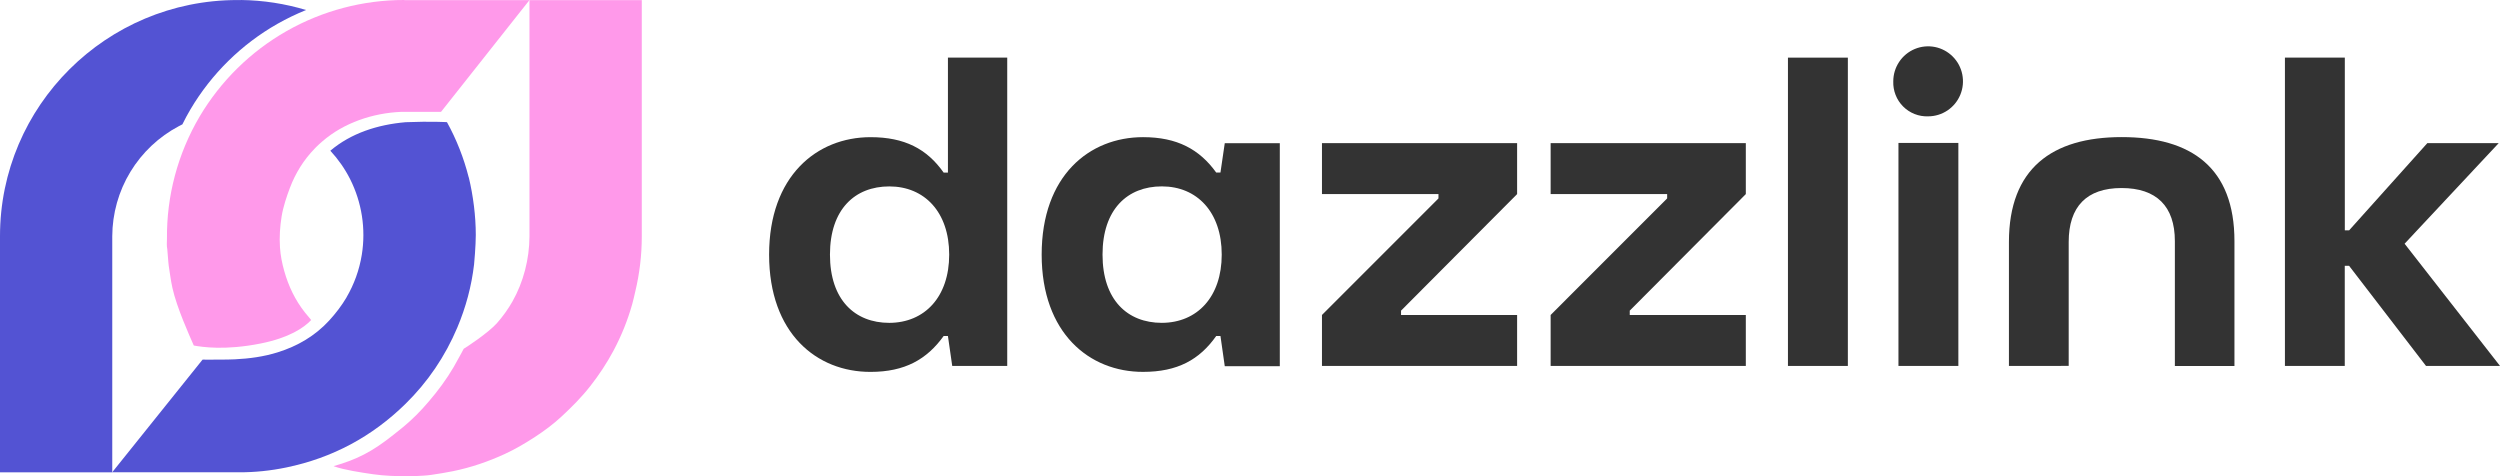 <svg width="168" height="32" viewBox="0 0 168 32" fill="none" xmlns="http://www.w3.org/2000/svg">
<g clip-path="url(#clip0_11152_38598)">
<path d="M51.684 17.11C51.684 11.83 54.89 9.218 58.501 9.218C60.784 9.218 62.29 10.003 63.412 11.597H63.701V3.873H67.686V24.591H63.99L63.701 22.581H63.412C62.285 24.149 60.807 24.991 58.501 24.991C54.89 24.998 51.684 22.415 51.684 17.11ZM63.786 17.11C63.786 14.256 62.129 12.527 59.761 12.527C57.45 12.527 55.773 14.066 55.773 17.11C55.773 20.155 57.45 21.696 59.761 21.696C62.141 21.689 63.786 19.948 63.786 17.11Z" fill="#333333"/>
<path d="M70 17.109C70 11.8 73.206 9.217 76.815 9.217C79.098 9.217 80.604 10.03 81.729 11.595H82.015L82.304 9.621H86.003V24.607H82.304L82.015 22.58H81.729C80.602 24.176 79.124 24.99 76.815 24.99C73.206 24.997 70 22.385 70 17.109ZM82.1 17.109C82.1 14.255 80.443 12.525 78.075 12.525C75.764 12.525 74.09 14.065 74.09 17.109C74.09 20.154 75.764 21.695 78.075 21.695C80.457 21.688 82.1 19.947 82.1 17.109Z" fill="#333333"/>
<path d="M88.836 24.591V21.166L96.665 13.333V13.043H88.836V9.617H101.95V13.043L94.15 20.875V21.166H101.95V24.591H88.836Z" fill="#333333"/>
<path d="M104.203 24.591V21.166L112.032 13.333V13.043H104.203V9.617H117.319V13.043L109.519 20.875V21.166H117.319V24.591H104.203Z" fill="#333333"/>
<path d="M120.15 24.591V3.873H124.176V24.591H120.15Z" fill="#333333"/>
<path d="M127.228 5.466C127.228 5 127.365 4.546 127.623 4.159C127.88 3.772 128.246 3.47 128.674 3.292C129.102 3.114 129.573 3.068 130.027 3.158C130.481 3.249 130.898 3.473 131.226 3.802C131.554 4.131 131.777 4.55 131.867 5.007C131.957 5.463 131.911 5.936 131.734 6.366C131.556 6.796 131.256 7.163 130.871 7.422C130.486 7.68 130.033 7.818 129.57 7.818C129.259 7.83 128.95 7.776 128.661 7.662C128.371 7.548 128.109 7.375 127.889 7.154C127.669 6.934 127.497 6.67 127.383 6.379C127.27 6.089 127.217 5.778 127.228 5.466ZM127.576 24.59V9.605H131.602V24.59H127.576Z" fill="#333333"/>
<path d="M135 24.591V16.266C135 11.332 137.889 9.213 142.578 9.213C147.266 9.213 150.155 11.273 150.155 16.206V24.593H146.151V16.204C146.151 13.854 144.91 12.636 142.568 12.636C140.226 12.636 139.016 13.882 139.016 16.263V24.588L135 24.591Z" fill="#333333"/>
<path d="M153.547 24.591V3.873H157.572V15.479H157.861L163.118 9.617H167.914L161.589 16.378L168.001 24.591H163.028L157.857 17.86H157.568V24.591H153.547Z" fill="#333333"/>
<path fill-rule="evenodd" clip-rule="evenodd" d="M16.203 0C17.688 0.02 19.158 0.247 20.568 0.673C19.909 0.94 19.266 1.25 18.644 1.602C16.232 2.974 14.219 4.952 12.803 7.342C12.608 7.675 12.424 8.011 12.256 8.357C12.18 8.394 12.104 8.433 12.028 8.473C10.681 9.185 9.551 10.247 8.76 11.552C7.969 12.854 7.551 14.351 7.544 15.874V31.739H0V15.871C0 7.118 7.143 0.003 15.952 0.003H16.203V0Z" fill="#5353D3"/>
<path d="M27.176 0.01L27.169 1.124e-05C24.395 -0.003 21.667 0.719 19.256 2.09C16.841 3.465 14.831 5.443 13.415 7.83C11.939 10.335 11.191 13.177 11.22 16.042C11.214 16.283 11.194 16.524 11.243 16.751C11.243 16.754 11.243 16.758 11.243 16.764C11.26 17.048 11.283 17.331 11.313 17.615C11.319 17.697 11.329 17.78 11.339 17.859C11.342 17.875 11.346 17.892 11.346 17.908C11.372 18.106 11.402 18.304 11.435 18.502C11.477 18.785 11.524 19.065 11.586 19.346C11.879 20.674 12.736 22.563 13.023 23.219C13.559 23.315 15.105 23.566 17.526 23.081C19.417 22.702 20.419 22.032 20.91 21.508C20.903 21.495 20.893 21.482 20.883 21.469C20.751 21.311 20.616 21.156 20.488 20.994C19.832 20.163 19.387 19.227 19.101 18.212C18.953 17.691 18.85 17.163 18.814 16.626C18.768 15.927 18.814 15.235 18.926 14.536C19.028 13.903 19.272 13.174 19.486 12.614C19.855 11.638 20.412 10.741 21.14 9.993C21.173 9.96 21.206 9.923 21.239 9.89C21.374 9.755 21.512 9.63 21.657 9.505C23.097 8.252 25.057 7.593 26.968 7.517H29.637L35.58 0.007H27.176V0.01Z" fill="#FF99EA"/>
<path d="M43.128 0.01H35.58V7.527V15.894C35.574 17.407 35.175 18.957 34.437 20.259C34.147 20.77 33.801 21.251 33.403 21.706C32.809 22.382 31.248 23.394 31.162 23.437C31.073 23.605 30.892 23.948 30.744 24.202C30.662 24.357 30.579 24.509 30.49 24.66C30.003 25.491 29.433 26.262 28.807 26.988C28.543 27.301 28.263 27.608 27.967 27.901C27.696 28.171 27.41 28.432 27.117 28.676C26.892 28.864 26.662 29.048 26.431 29.226C24.995 30.367 23.974 30.881 22.422 31.323C22.422 31.323 22.455 31.34 22.461 31.343C23.11 31.574 24.231 31.748 25.081 31.87C25.855 31.979 26.632 32.006 27.413 31.999C27.584 31.999 27.759 32.002 27.93 31.992C28.283 31.973 28.642 31.963 28.991 31.91C29.475 31.837 29.963 31.762 30.444 31.663C31.653 31.416 32.809 31.02 33.926 30.506C34.635 30.179 35.307 29.78 35.962 29.355C36.598 28.939 37.204 28.488 37.758 27.97C38.44 27.337 39.096 26.678 39.669 25.943C40.258 25.191 40.782 24.4 41.23 23.559C41.761 22.563 42.179 21.522 42.486 20.437C42.561 20.173 42.63 19.847 42.693 19.58C42.976 18.396 43.128 17.163 43.128 15.894V0.01Z" fill="#FF99EA"/>
<path d="M31.973 15.785C31.973 14.522 31.799 13.144 31.502 11.918L31.499 11.928C31.172 10.629 30.682 9.379 30.036 8.209C30.036 8.209 28.982 8.143 27.259 8.212C25.371 8.374 23.585 8.954 22.198 10.128C22.726 10.698 23.174 11.338 23.526 12.033C24.317 13.603 24.593 15.386 24.313 17.12C24.149 18.139 23.796 19.111 23.282 19.988H23.285C22.959 20.539 22.564 21.057 22.116 21.545C21.167 22.576 19.998 23.256 18.667 23.674C17.728 23.968 16.762 24.1 15.787 24.146C15.168 24.175 14.545 24.162 13.926 24.169C13.834 24.169 13.741 24.169 13.649 24.166C13.636 24.166 13.623 24.166 13.61 24.169L7.541 31.735C7.597 31.735 11.02 31.738 12.345 31.738C13.587 31.738 14.825 31.738 16.067 31.738C17.138 31.742 18.199 31.63 19.247 31.412C22.333 30.772 25.002 29.345 27.249 27.139C28.751 25.666 29.911 23.951 30.731 22.013C31.308 20.645 31.686 19.23 31.858 17.766C31.864 17.766 31.976 16.448 31.973 15.785Z" fill="#5353D3"/>
</g>
<defs>
<clipPath id="clip0_11152_38598">
<rect width="168" height="32" fill="white"/>
</clipPath>
</defs>
</svg>
